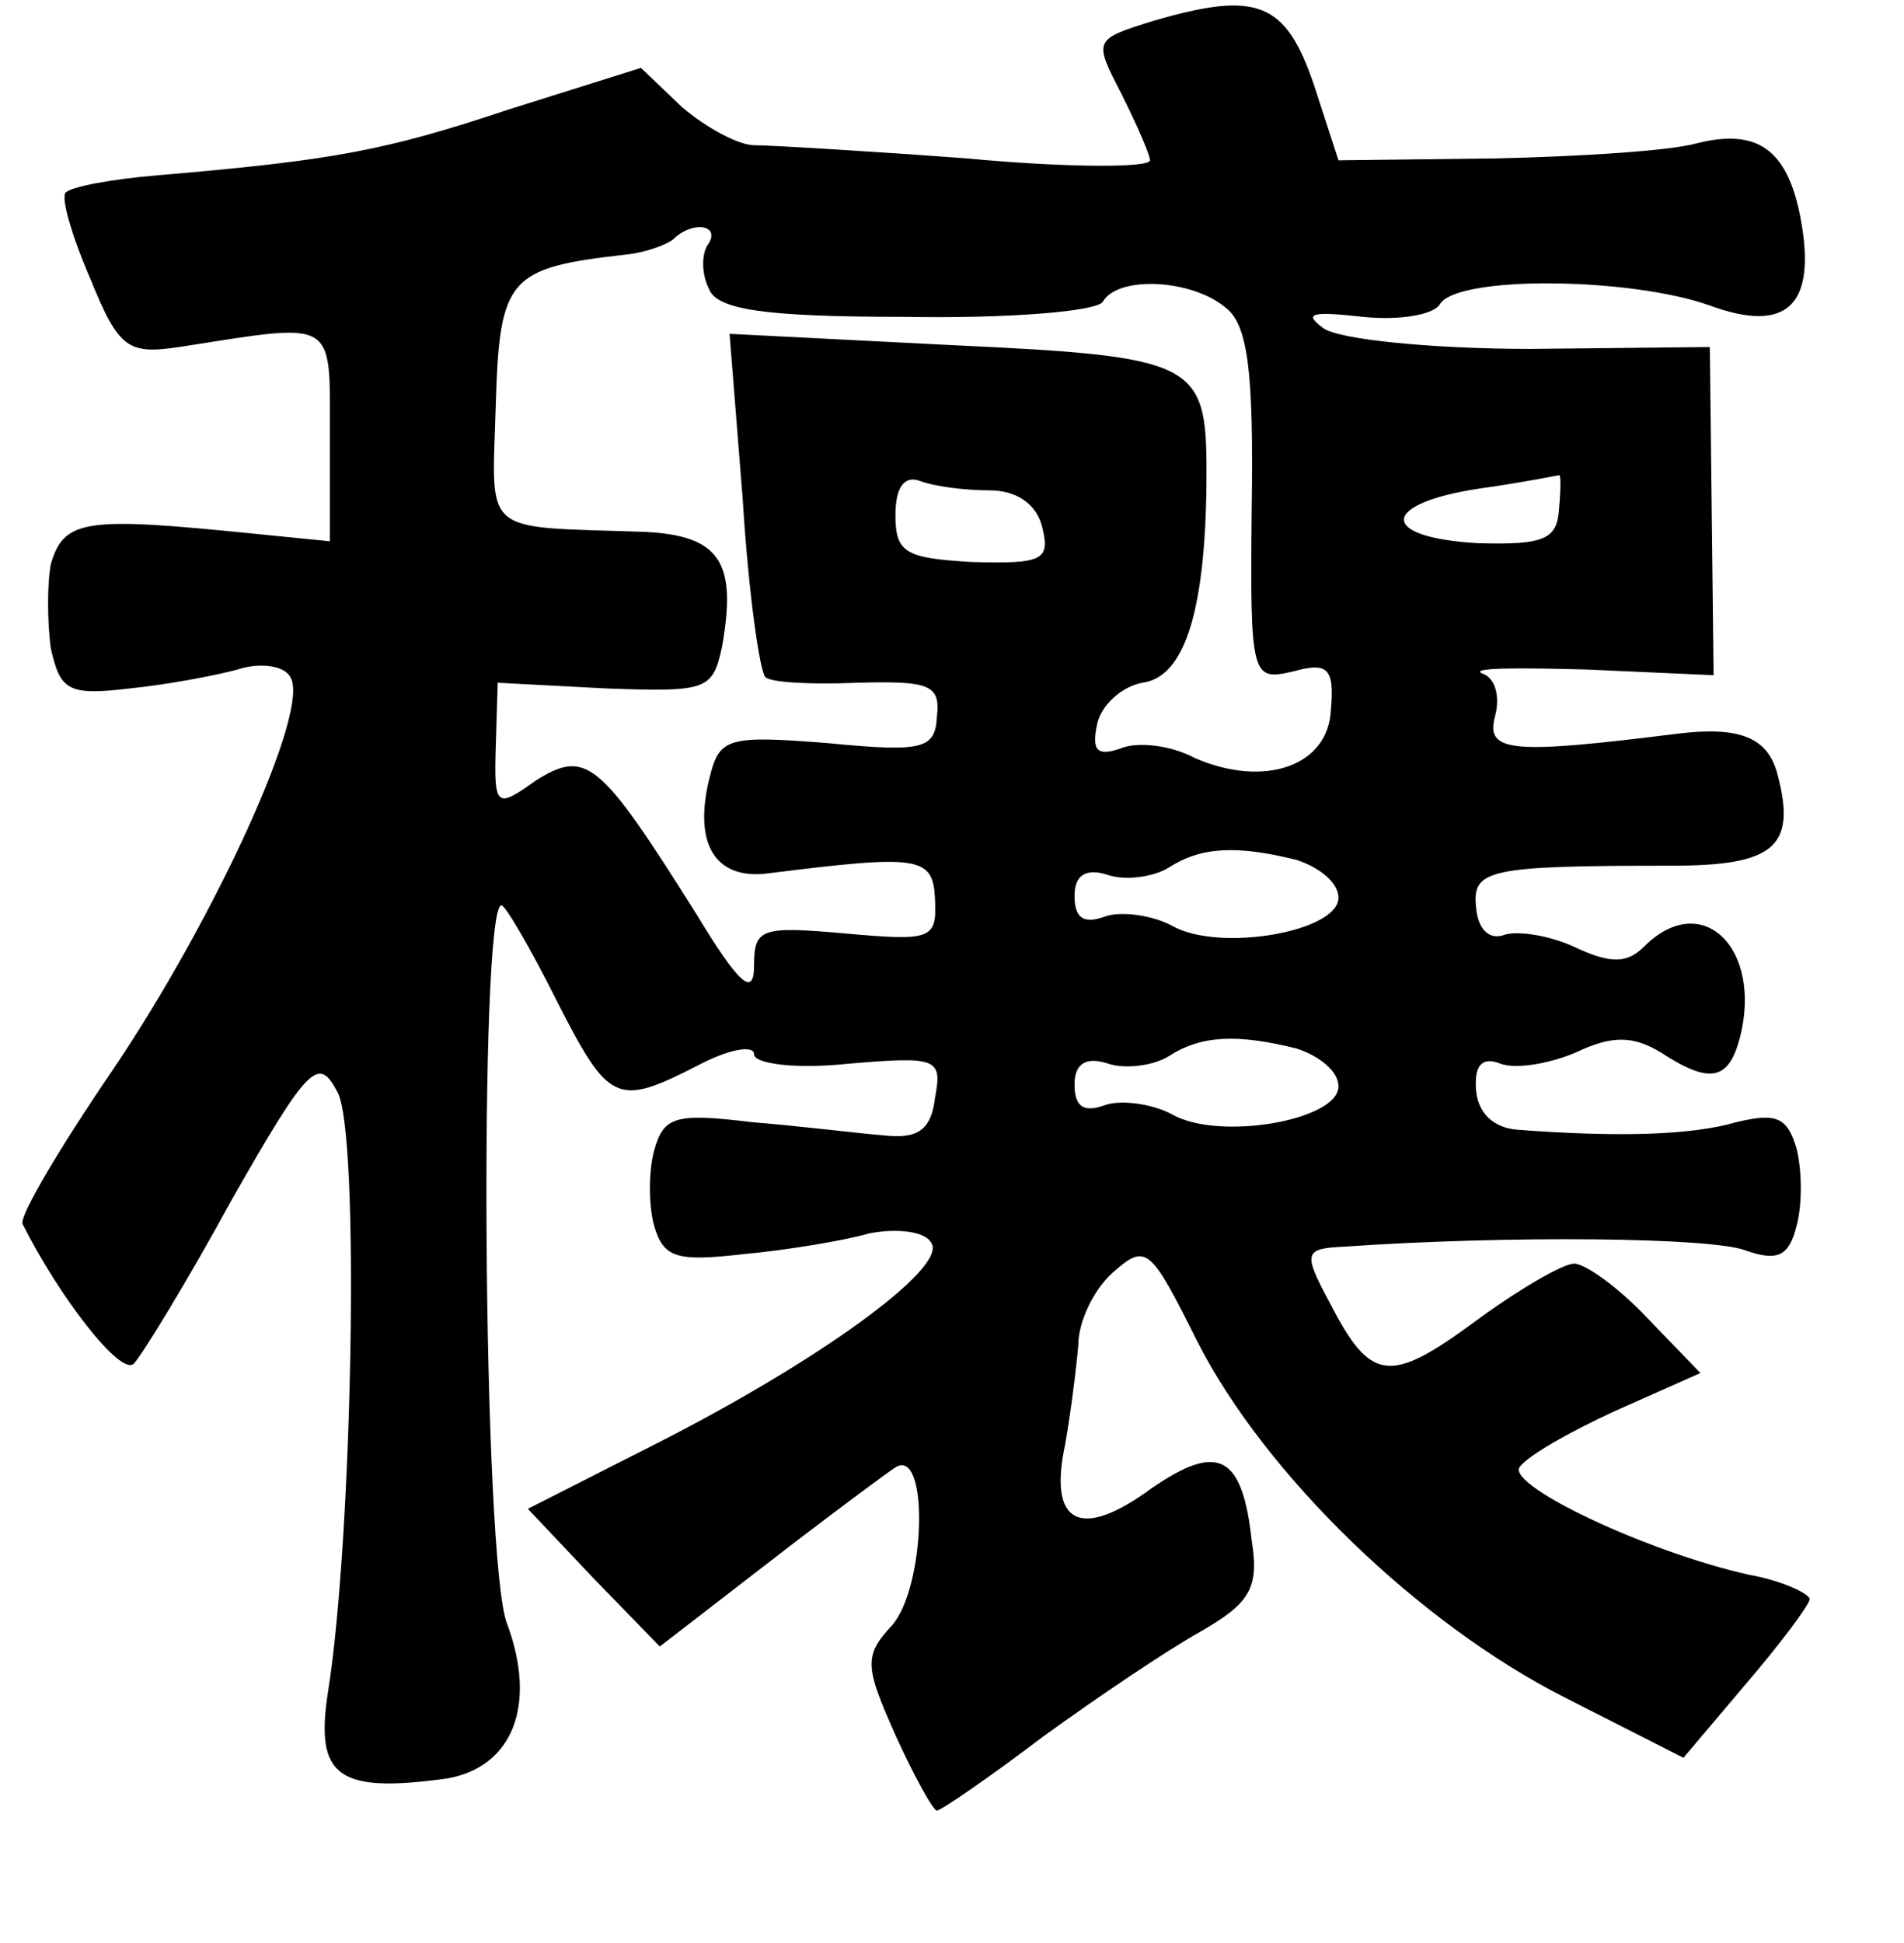 <?xml version="1.0" standalone="no"?>
<!DOCTYPE svg PUBLIC "-//W3C//DTD SVG 20010904//EN"
 "http://www.w3.org/TR/2001/REC-SVG-20010904/DTD/svg10.dtd">
<svg version="1.0" xmlns="http://www.w3.org/2000/svg"
 width="101pt" height="103pt" viewBox="0 0 101 103"
 preserveAspectRatio="xMidYMid meet">
<g transform="translate(0,103) scale(0.1,-0.1)"
fill="#000000" stroke="none">
<path d="M612 1019 c-32 -10 -32 -10 -17 -39 8 -16 15 -32 15 -35 0 -4 -44 -4
-97 1 -54 4 -105 7 -113 7 -8 0 -25 9 -38 20 l-22 21 -70 -22 c-66 -22 -93
-27 -187 -35 -24 -2 -45 -6 -48 -9 -3 -2 3 -23 13 -46 15 -37 20 -40 47 -36
84 13 80 16 80 -47 l0 -56 -40 4 c-89 9 -101 8 -108 -16 -2 -10 -2 -31 0 -45
5 -22 9 -25 42 -21 20 2 46 7 57 10 12 4 25 2 28 -4 11 -17 -40 -128 -94 -208
-28 -41 -50 -78 -48 -82 19 -38 52 -81 59 -74 4 4 28 43 52 87 41 72 46 76 56
57 12 -21 8 -237 -5 -318 -7 -45 5 -54 63 -46 35 6 48 39 32 82 -13 32 -15
381 -3 381 2 0 15 -22 29 -50 28 -55 32 -57 75 -35 17 9 30 11 30 6 0 -5 22
-8 50 -5 47 4 50 3 46 -18 -2 -17 -9 -22 -27 -20 -13 1 -45 5 -70 7 -41 5 -47
3 -52 -15 -3 -11 -3 -29 0 -40 5 -17 12 -19 47 -15 22 2 53 7 67 11 15 3 30 1
33 -5 9 -13 -60 -63 -147 -107 l-67 -34 35 -37 35 -36 57 44 c31 24 62 47 68
51 18 11 16 -64 -2 -84 -15 -16 -14 -22 2 -58 10 -22 20 -40 22 -40 2 0 27 17
56 39 29 21 66 46 84 56 26 15 31 23 27 48 -5 46 -18 52 -53 28 -38 -28 -55
-19 -46 23 3 17 6 41 7 53 0 12 8 29 18 38 18 16 20 14 45 -36 36 -71 118
-150 195 -189 l63 -32 33 39 c18 21 33 41 34 45 0 3 -15 10 -32 13 -54 12
-128 47 -122 57 4 6 27 19 51 30 l45 20 -28 29 c-15 16 -33 29 -39 29 -6 0
-30 -14 -53 -31 -45 -33 -55 -32 -77 11 -14 26 -13 28 8 29 86 6 195 5 213 -2
17 -6 23 -3 27 13 3 11 3 29 0 41 -5 17 -11 19 -32 14 -24 -7 -63 -8 -116 -4
-13 1 -21 9 -22 21 -1 13 3 18 13 14 8 -3 26 0 40 6 19 9 30 9 45 0 26 -17 36
-15 42 8 12 47 -20 79 -51 48 -9 -9 -18 -9 -37 0 -13 6 -31 9 -38 6 -7 -2 -13
3 -14 15 -2 20 6 22 104 22 54 0 66 10 56 48 -5 20 -20 26 -53 22 -88 -11
-102 -10 -97 9 3 11 0 21 -7 23 -6 3 19 3 56 2 l67 -3 -1 87 -1 87 -95 -1
c-52 0 -102 5 -110 11 -11 8 -6 9 21 6 19 -2 38 1 41 7 10 15 101 14 143 -1
41 -15 57 0 48 47 -7 36 -23 47 -55 39 -14 -4 -62 -7 -107 -8 l-83 -1 -13 40
c-15 44 -30 50 -85 34z m-236 -118 c-4 -5 -4 -16 0 -24 4 -11 28 -15 104 -15
56 -1 102 3 105 8 8 14 47 12 65 -3 12 -9 15 -34 14 -105 -1 -92 0 -93 22 -88
18 5 22 2 20 -20 -1 -30 -35 -42 -72 -26 -13 7 -31 9 -40 5 -12 -4 -15 -1 -12
13 2 10 13 20 24 22 23 3 34 40 34 112 0 58 -6 61 -135 67 l-118 6 7 -88 c3
-49 9 -91 12 -94 3 -3 25 -4 49 -3 38 1 44 -1 42 -18 -1 -17 -7 -19 -58 -14
-51 4 -57 3 -62 -16 -10 -37 2 -57 31 -53 80 10 87 9 88 -14 1 -21 -2 -22 -47
-18 -45 4 -49 3 -49 -17 0 -17 -8 -10 -31 28 -51 81 -58 87 -85 70 -21 -15
-22 -14 -21 19 l1 33 57 -3 c54 -2 57 -1 62 22 8 45 -1 59 -41 61 -88 3 -81
-3 -79 68 2 67 7 72 69 79 10 1 21 5 25 8 10 10 25 8 19 -2z m149 -131 c14 0
25 -7 28 -20 4 -17 0 -19 -37 -18 -36 2 -41 5 -41 25 0 15 5 21 13 18 8 -3 24
-5 37 -5z m302 -10 c-1 -16 -8 -19 -43 -18 -53 3 -52 21 1 29 22 3 41 7 42 7
1 1 1 -7 0 -18z m-139 -186 c12 -4 22 -12 22 -20 0 -18 -63 -29 -88 -15 -11 6
-28 8 -36 5 -11 -4 -16 -1 -16 11 0 11 6 15 18 11 9 -3 24 -1 32 4 17 11 36
12 68 4z m0 -100 c12 -4 22 -12 22 -20 0 -18 -63 -29 -88 -15 -11 6 -28 8 -36
5 -11 -4 -16 -1 -16 11 0 11 6 15 18 11 9 -3 24 -1 32 4 17 11 36 12 68 4z"/>
</g>
</svg>
